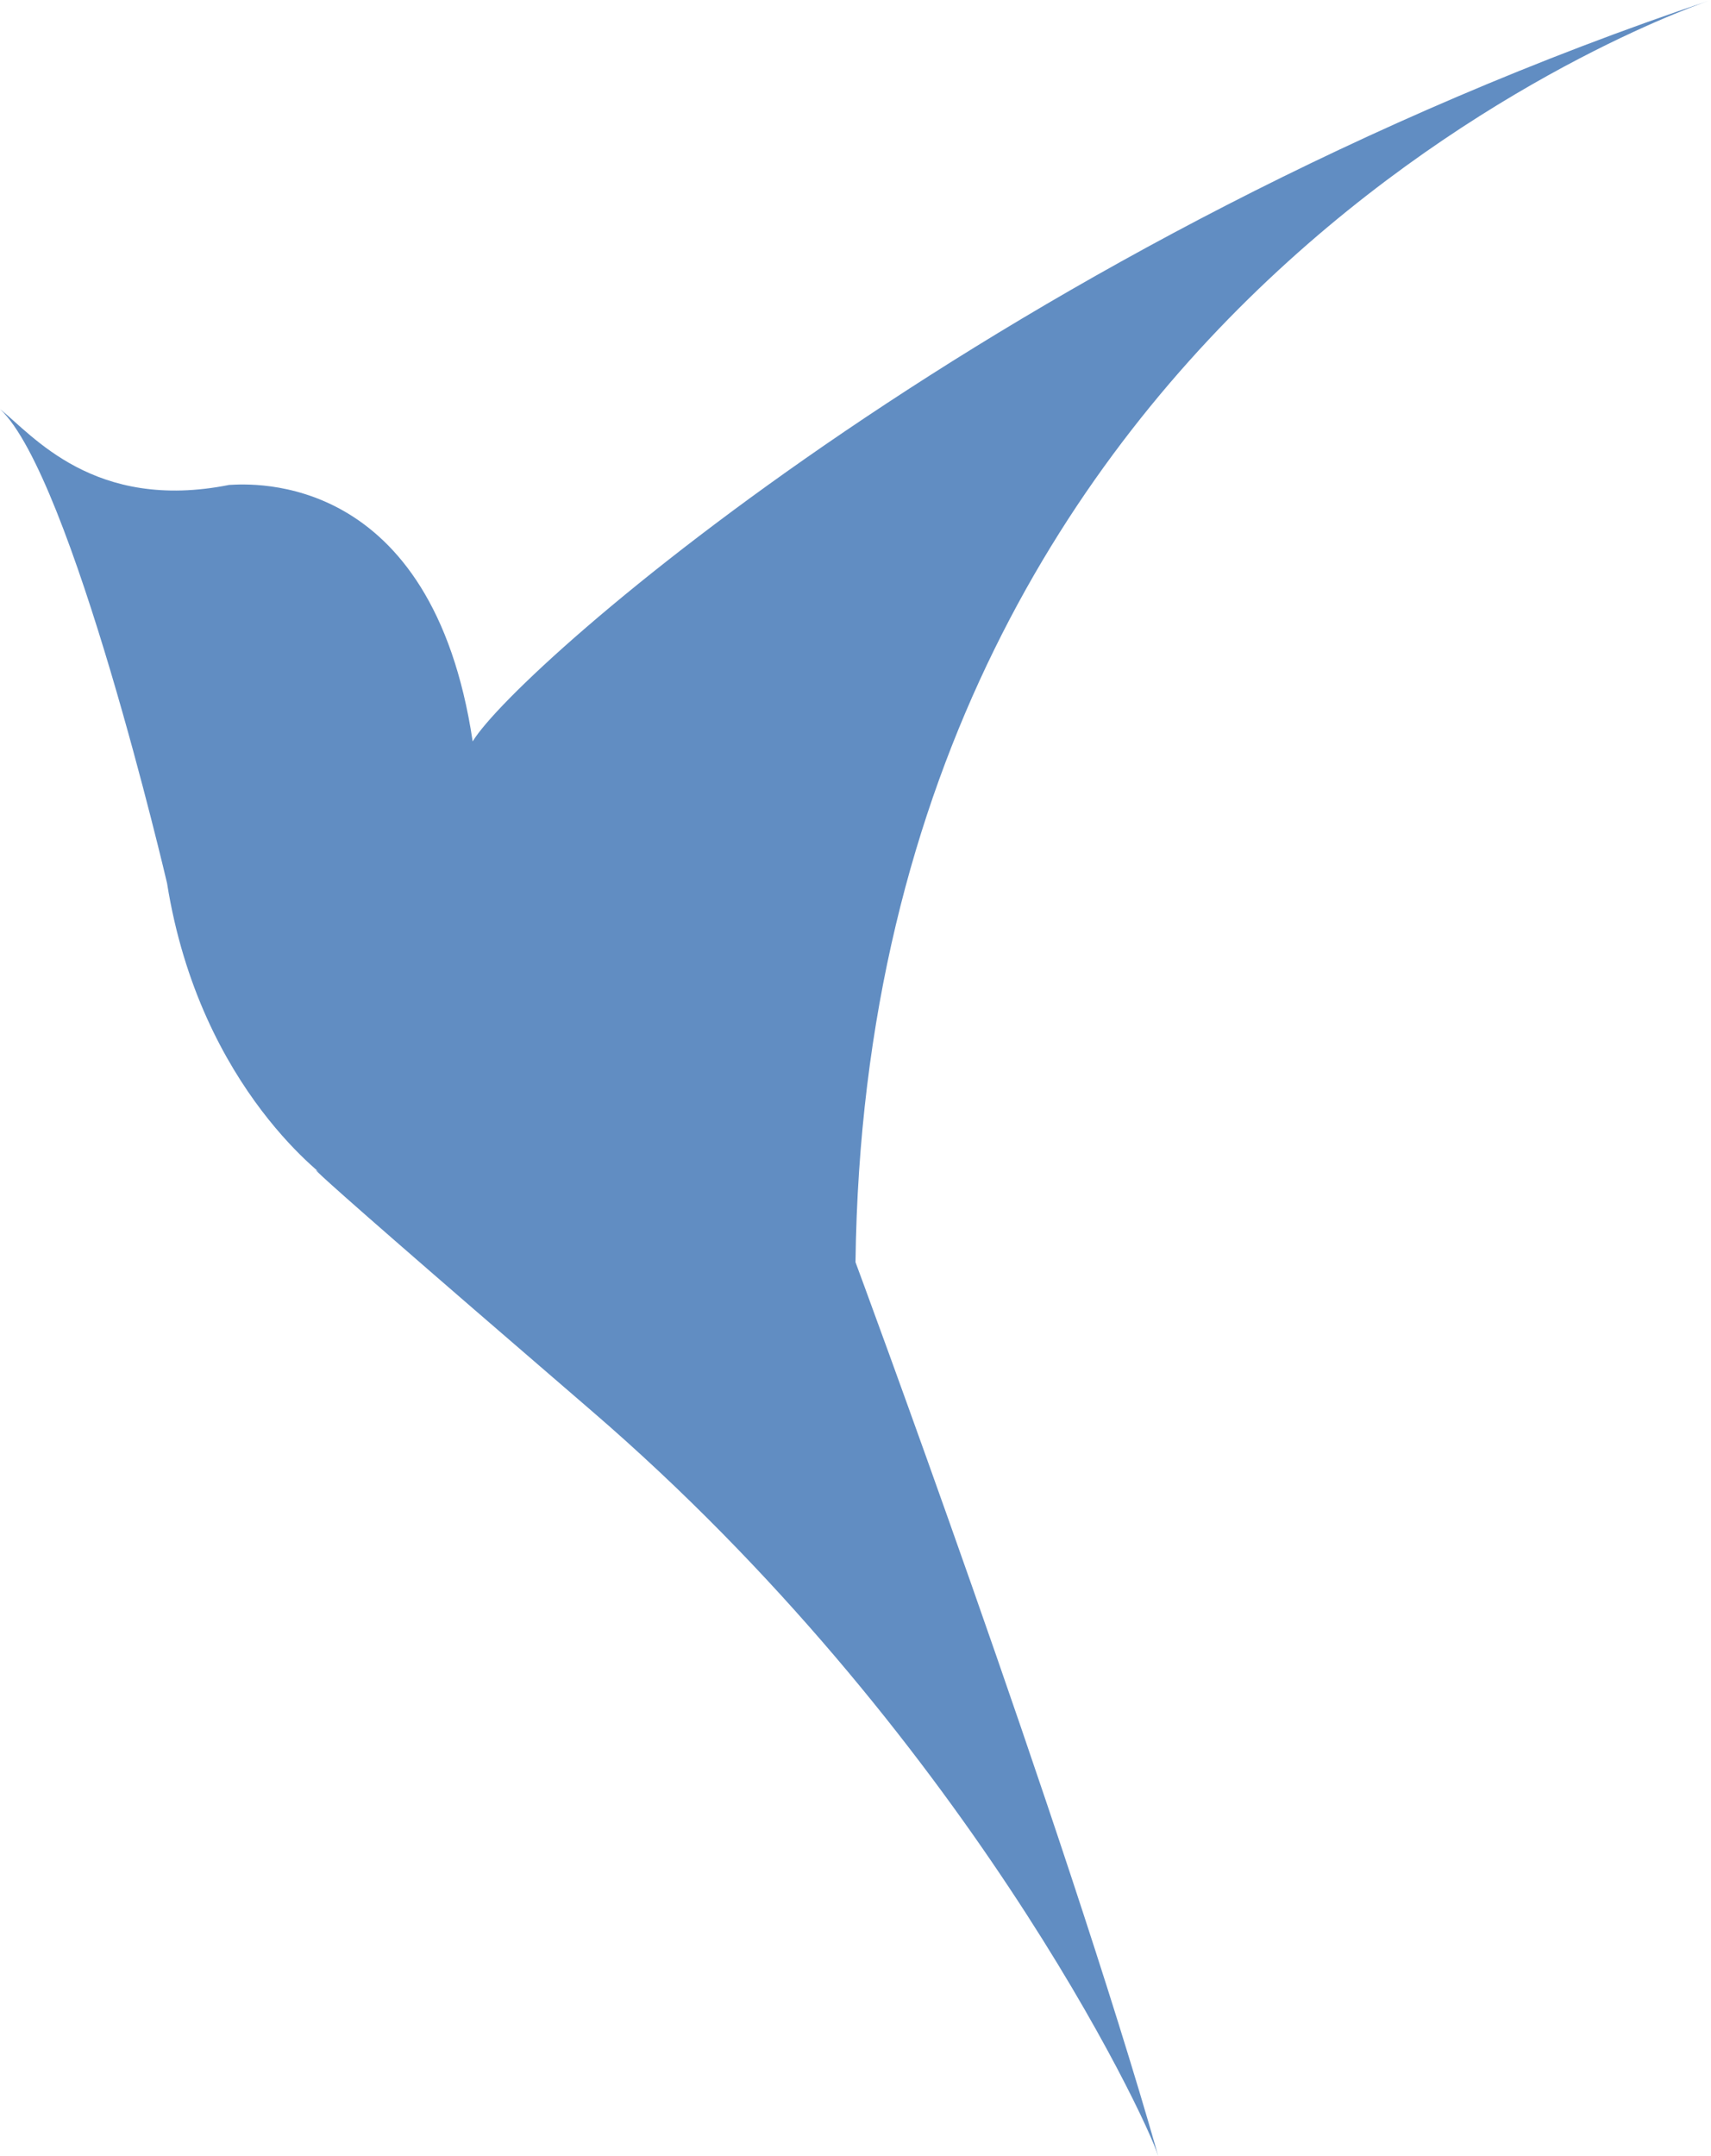 <svg version="1.1" id="图层_1" x="0px" y="0px" width="158.718px" height="200px" viewBox="0 0 158.718 200" enable-background="new 0 0 158.718 200" xml:space="preserve" xmlns="http://www.w3.org/2000/svg" xmlns:xlink="http://www.w3.org/1999/xlink" xmlns:xml="http://www.w3.org/XML/1998/namespace">
  <path fill="#618DC2" d="M158.718,0c0,0-78.223,25.707-79.359,117.077c0,0,19.388,52.307,28.085,82.923
	c-1.135-3.738-18.125-39.471-52.539-69.112c-34.416-29.641-24.16-21.258-24.16-21.258s-12.172-8.388-15.248-27.704
	c0,0-8.824-37.8-15.498-43.983c3.006,2.391,8.717,9.534,21.254,7.038c2.121-0.115,18.832-1.294,22.594,23.791
	C48,61.891,93.466,21.875,158.718,0z" class="color c1"/>
</svg>